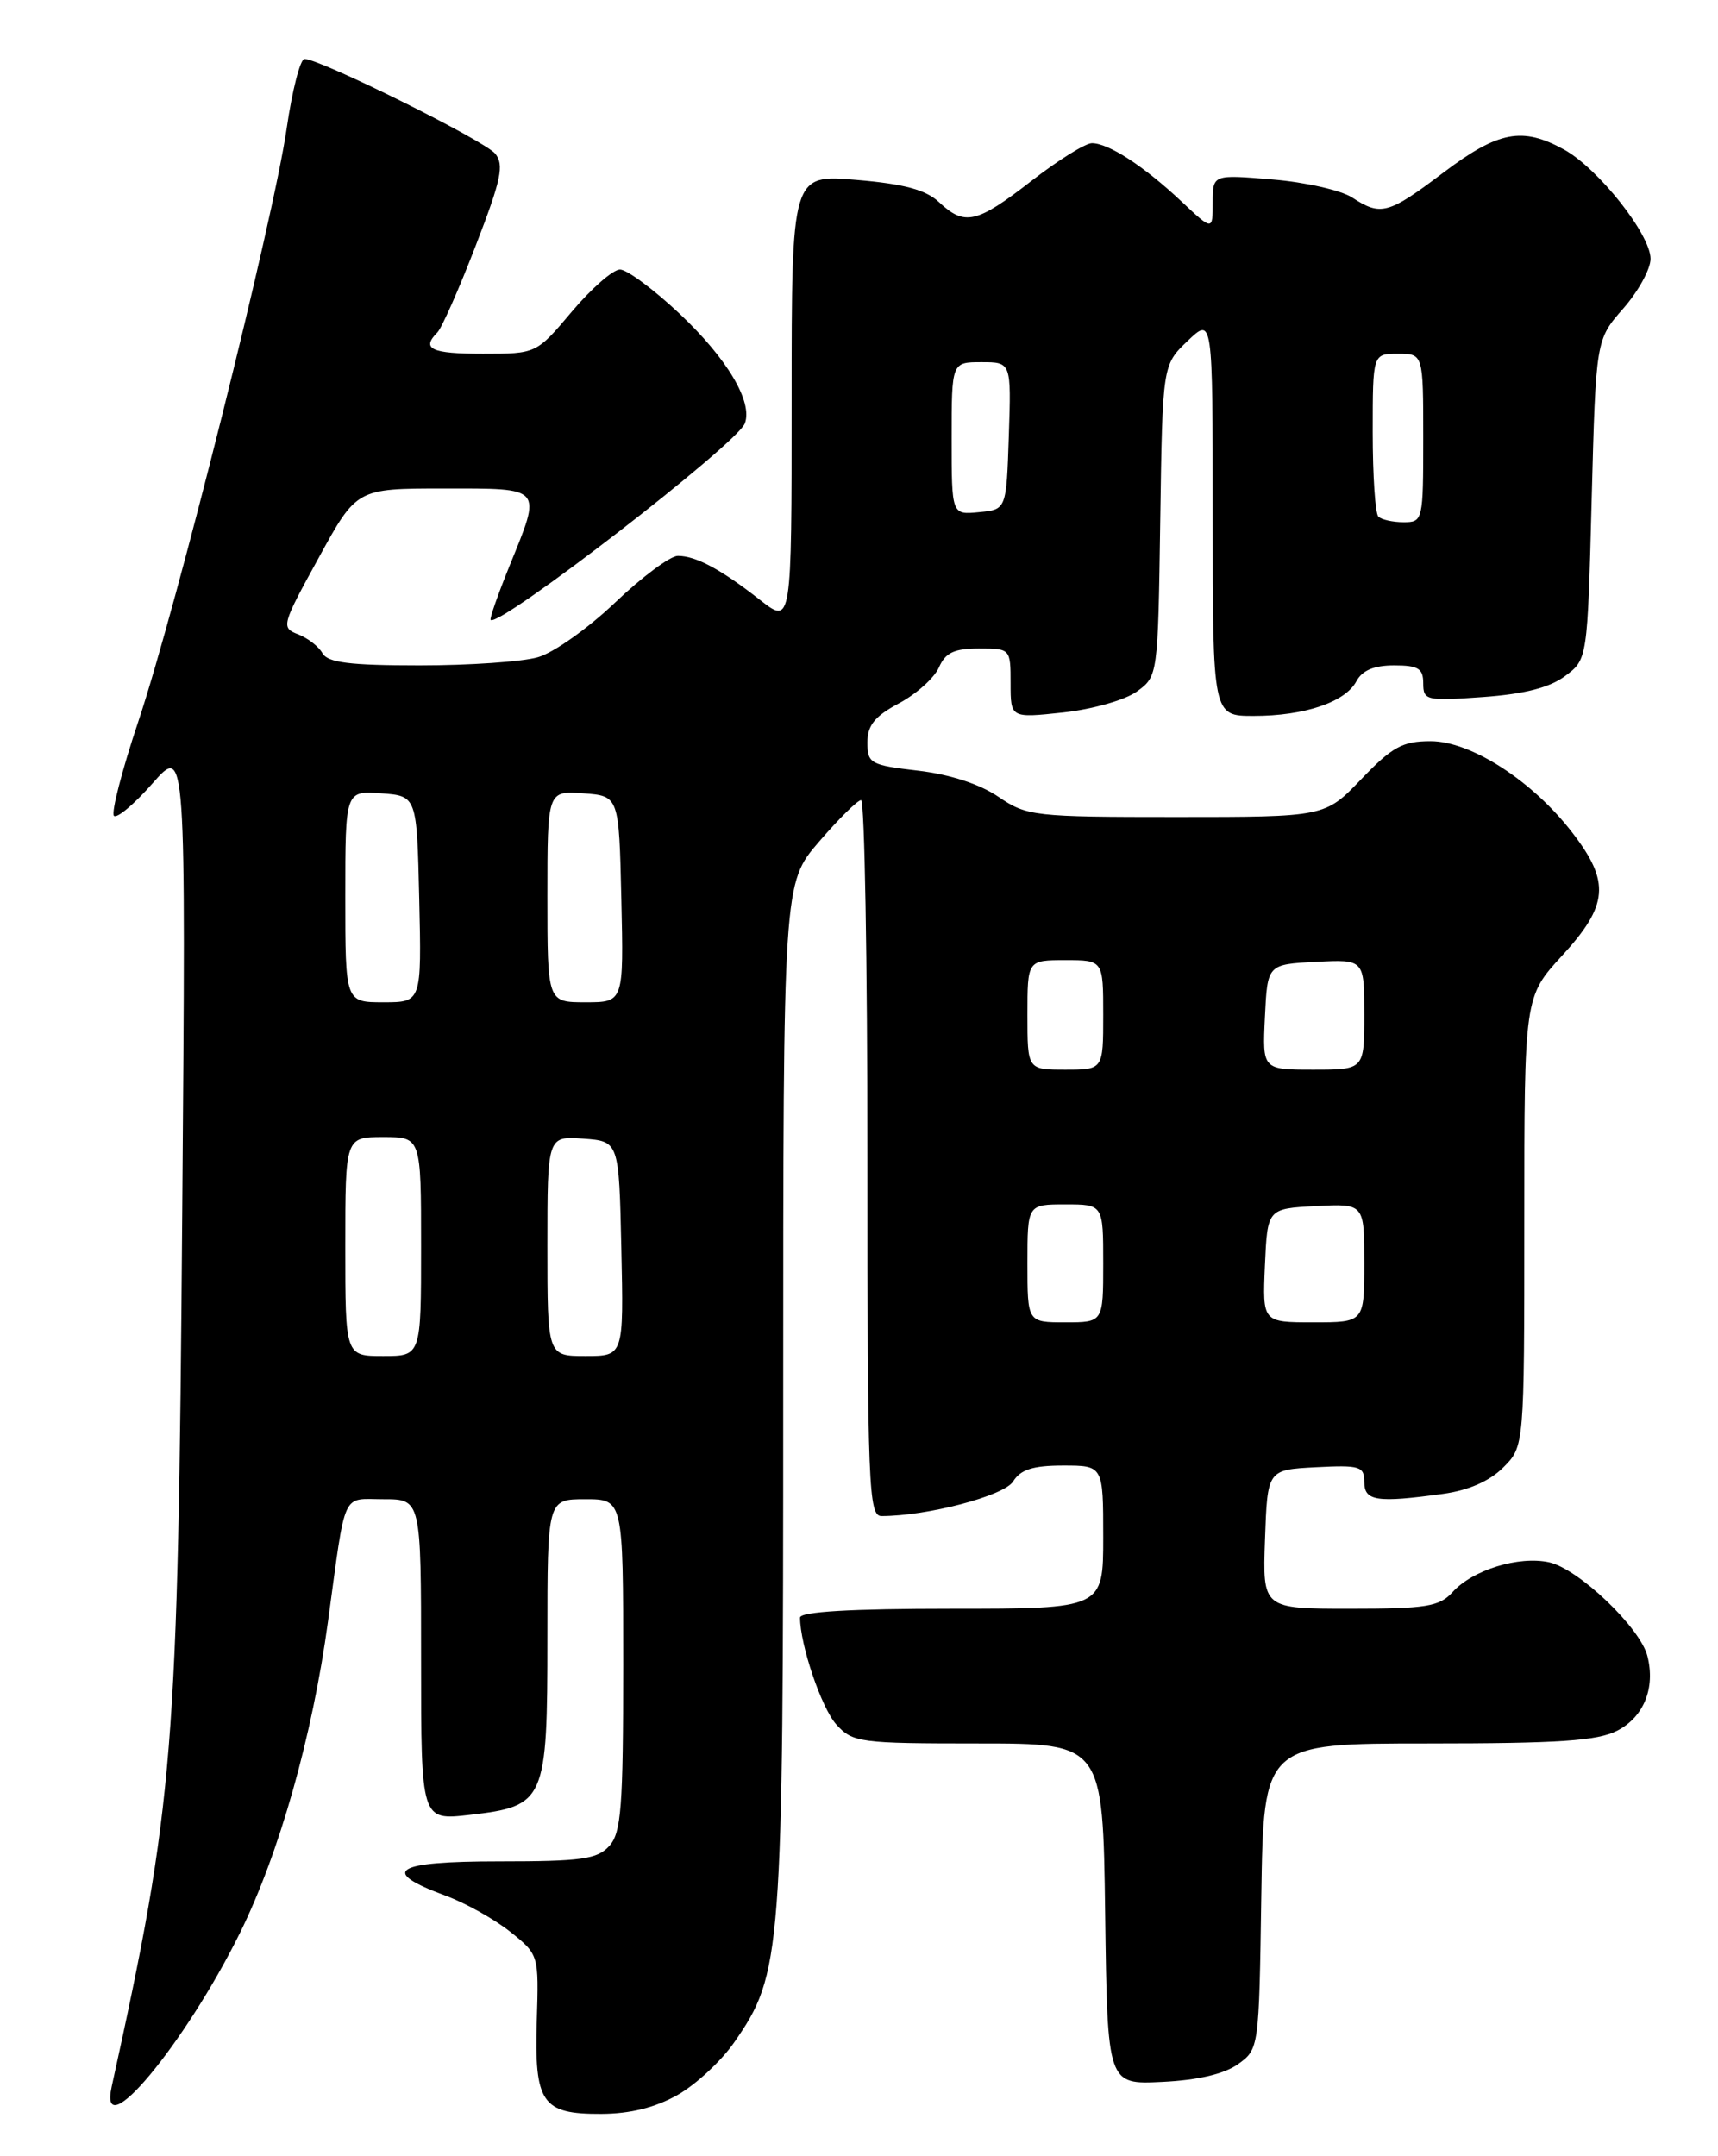 <?xml version="1.0" encoding="UTF-8" standalone="no"?>
<!DOCTYPE svg PUBLIC "-//W3C//DTD SVG 1.1//EN" "http://www.w3.org/Graphics/SVG/1.1/DTD/svg11.dtd" >
<svg xmlns="http://www.w3.org/2000/svg" xmlns:xlink="http://www.w3.org/1999/xlink" version="1.1" viewBox="0 0 204 256">
 <g >
 <path fill="currentColor"
d=" M 80.46 248.73 C 82.64 247.49 85.66 244.69 87.18 242.49 C 92.85 234.32 93.00 232.29 93.00 165.73 C 93.00 104.87 93.00 104.87 97.25 99.94 C 99.59 97.22 101.84 95.00 102.25 95.00 C 102.66 95.00 103.00 114.12 103.00 137.50 C 103.00 176.51 103.14 180.00 104.67 180.00 C 110.11 180.00 119.23 177.60 120.30 175.89 C 121.19 174.47 122.66 174.00 126.24 174.00 C 131.00 174.00 131.00 174.00 131.00 182.50 C 131.00 191.00 131.00 191.00 113.00 191.00 C 101.02 191.00 95.00 191.35 95.00 192.06 C 95.00 195.29 97.55 202.81 99.31 204.75 C 101.25 206.89 102.07 207.00 116.15 207.00 C 130.96 207.00 130.96 207.00 131.23 227.25 C 131.50 247.50 131.50 247.50 138.00 247.18 C 142.23 246.98 145.37 246.24 147.00 245.08 C 149.49 243.29 149.50 243.21 149.77 225.14 C 150.05 207.00 150.05 207.00 169.57 207.00 C 185.08 207.00 189.70 206.69 192.04 205.48 C 195.19 203.85 196.58 200.43 195.62 196.63 C 194.78 193.26 187.44 186.26 183.95 185.49 C 180.35 184.70 174.86 186.39 172.47 189.04 C 170.92 190.75 169.35 191.00 160.30 191.00 C 149.92 191.00 149.92 191.00 150.21 182.75 C 150.50 174.50 150.50 174.50 156.25 174.20 C 161.48 173.93 162.00 174.09 162.00 175.95 C 162.00 178.22 163.47 178.45 171.36 177.36 C 174.37 176.95 176.88 175.85 178.50 174.23 C 181.00 171.73 181.00 171.73 181.00 145.04 C 181.00 118.35 181.00 118.35 185.50 113.45 C 190.98 107.48 191.22 104.74 186.75 98.92 C 182.02 92.74 174.68 88.00 169.87 88.00 C 166.55 88.00 165.32 88.67 161.65 92.50 C 157.34 97.00 157.34 97.00 139.72 97.00 C 122.76 97.00 121.95 96.91 118.55 94.60 C 116.33 93.09 112.78 91.94 109.01 91.50 C 103.35 90.84 103.00 90.65 103.00 88.15 C 103.00 86.11 103.87 85.04 106.75 83.50 C 108.81 82.40 110.94 80.49 111.49 79.25 C 112.26 77.49 113.29 77.00 116.24 77.00 C 119.98 77.00 120.00 77.02 120.00 81.13 C 120.00 85.26 120.00 85.26 126.25 84.59 C 129.73 84.21 133.61 83.11 135.00 82.10 C 137.49 80.29 137.50 80.23 137.77 61.81 C 138.04 43.33 138.04 43.33 141.02 40.48 C 144.00 37.63 144.00 37.63 144.00 61.31 C 144.00 85.00 144.00 85.00 148.85 85.00 C 154.89 85.00 159.73 83.37 161.06 80.89 C 161.75 79.59 163.16 79.00 165.54 79.00 C 168.41 79.00 169.00 79.37 169.00 81.13 C 169.00 83.16 169.36 83.24 176.09 82.76 C 180.99 82.41 184.00 81.64 185.84 80.27 C 188.50 78.29 188.50 78.29 189.00 59.31 C 189.50 40.33 189.50 40.33 192.75 36.63 C 194.54 34.59 196.00 31.93 195.99 30.72 C 195.98 27.82 189.76 19.98 185.71 17.75 C 180.76 15.03 177.92 15.57 171.42 20.47 C 164.84 25.44 163.97 25.68 160.56 23.45 C 159.26 22.60 155.00 21.63 151.10 21.31 C 144.00 20.71 144.00 20.71 144.00 24.06 C 144.00 27.41 144.00 27.41 140.25 23.88 C 135.83 19.73 131.63 17.00 129.66 17.00 C 128.88 17.00 125.63 19.03 122.45 21.50 C 115.95 26.54 114.55 26.86 111.50 24.00 C 109.93 22.53 107.37 21.84 101.69 21.36 C 94.00 20.71 94.00 20.71 94.00 47.44 C 94.00 74.17 94.00 74.17 90.25 71.23 C 85.62 67.60 82.63 66.00 80.49 66.00 C 79.59 66.00 76.24 68.49 73.05 71.53 C 69.86 74.58 65.73 77.50 63.88 78.03 C 62.03 78.57 55.70 79.00 49.81 79.00 C 41.52 79.00 38.92 78.67 38.29 77.56 C 37.85 76.76 36.54 75.75 35.39 75.31 C 33.36 74.53 33.44 74.23 37.83 66.25 C 42.35 58.00 42.35 58.00 52.68 58.00 C 64.59 58.00 64.35 57.72 60.50 67.19 C 59.13 70.57 58.12 73.45 58.26 73.60 C 59.23 74.57 87.51 52.72 88.44 50.28 C 89.42 47.74 86.35 42.57 80.70 37.25 C 77.63 34.36 74.44 32.00 73.62 32.00 C 72.79 32.00 70.22 34.25 67.90 37.00 C 63.69 42.00 63.69 42.00 57.34 42.00 C 51.19 42.00 49.98 41.43 51.95 39.45 C 52.46 38.93 54.51 34.30 56.49 29.16 C 59.52 21.32 59.89 19.57 58.80 18.24 C 57.53 16.69 38.02 7.00 36.16 7.00 C 35.65 7.00 34.70 10.71 34.04 15.25 C 32.49 26.02 20.96 72.09 16.43 85.64 C 14.48 91.46 13.18 96.51 13.53 96.86 C 13.88 97.21 15.95 95.47 18.12 93.00 C 22.08 88.50 22.08 88.50 21.64 144.00 C 21.14 208.20 20.66 214.10 13.26 247.75 C 11.65 255.07 21.93 242.74 28.49 229.50 C 33.16 220.06 37.10 206.11 38.95 192.50 C 41.11 176.68 40.51 178.00 45.55 178.00 C 50.00 178.00 50.00 178.00 50.00 197.07 C 50.00 216.14 50.00 216.14 55.75 215.48 C 64.76 214.44 65.00 213.90 65.00 194.39 C 65.00 178.00 65.00 178.00 69.50 178.00 C 74.00 178.00 74.00 178.00 74.00 197.67 C 74.00 214.57 73.77 217.60 72.35 219.17 C 70.93 220.74 69.06 221.00 59.26 221.00 C 46.74 221.00 44.98 222.14 52.93 225.08 C 55.27 225.94 58.72 227.87 60.59 229.36 C 63.98 232.07 63.98 232.09 63.74 239.87 C 63.44 249.69 64.34 251.01 71.37 250.98 C 74.82 250.97 77.80 250.23 80.46 248.73 Z  M 41.00 148.00 C 41.00 135.00 41.00 135.00 45.50 135.00 C 50.00 135.00 50.00 135.00 50.00 148.00 C 50.00 161.00 50.00 161.00 45.50 161.00 C 41.00 161.00 41.00 161.00 41.00 148.00 Z  M 65.00 147.94 C 65.00 134.89 65.00 134.89 69.25 135.19 C 73.50 135.50 73.50 135.50 73.78 148.25 C 74.06 161.00 74.06 161.00 69.53 161.00 C 65.00 161.00 65.00 161.00 65.00 147.94 Z  M 122.00 150.00 C 122.00 143.00 122.00 143.00 126.50 143.00 C 131.00 143.00 131.00 143.00 131.00 150.00 C 131.00 157.00 131.00 157.00 126.50 157.00 C 122.00 157.00 122.00 157.00 122.00 150.00 Z  M 150.20 150.25 C 150.50 143.50 150.50 143.50 156.25 143.20 C 162.00 142.90 162.00 142.90 162.00 149.95 C 162.00 157.00 162.00 157.00 155.95 157.00 C 149.91 157.00 149.91 157.00 150.20 150.25 Z  M 122.00 120.50 C 122.00 114.00 122.00 114.00 126.50 114.00 C 131.00 114.00 131.00 114.00 131.00 120.50 C 131.00 127.00 131.00 127.00 126.50 127.00 C 122.00 127.00 122.00 127.00 122.00 120.50 Z  M 150.20 120.75 C 150.50 114.50 150.50 114.50 156.25 114.20 C 162.00 113.90 162.00 113.90 162.00 120.45 C 162.00 127.00 162.00 127.00 155.95 127.00 C 149.90 127.00 149.90 127.00 150.20 120.75 Z  M 41.00 106.44 C 41.00 93.89 41.00 93.89 45.25 94.19 C 49.50 94.50 49.50 94.50 49.78 106.75 C 50.06 119.00 50.06 119.00 45.53 119.00 C 41.00 119.00 41.00 119.00 41.00 106.44 Z  M 65.00 106.44 C 65.00 93.89 65.00 93.89 69.25 94.19 C 73.50 94.50 73.50 94.50 73.78 106.75 C 74.06 119.00 74.06 119.00 69.53 119.00 C 65.00 119.00 65.00 119.00 65.00 106.44 Z  M 163.67 61.33 C 163.30 60.97 163.00 56.47 163.00 51.33 C 163.00 42.00 163.00 42.00 166.00 42.00 C 169.00 42.00 169.00 42.00 169.00 52.00 C 169.00 61.81 168.96 62.00 166.67 62.00 C 165.38 62.00 164.03 61.70 163.67 61.33 Z  M 113.00 52.06 C 113.00 43.00 113.00 43.00 116.54 43.00 C 120.08 43.00 120.08 43.00 119.79 51.75 C 119.50 60.50 119.50 60.50 116.25 60.81 C 113.00 61.13 113.00 61.13 113.00 52.06 Z "/>
</g>
</svg>